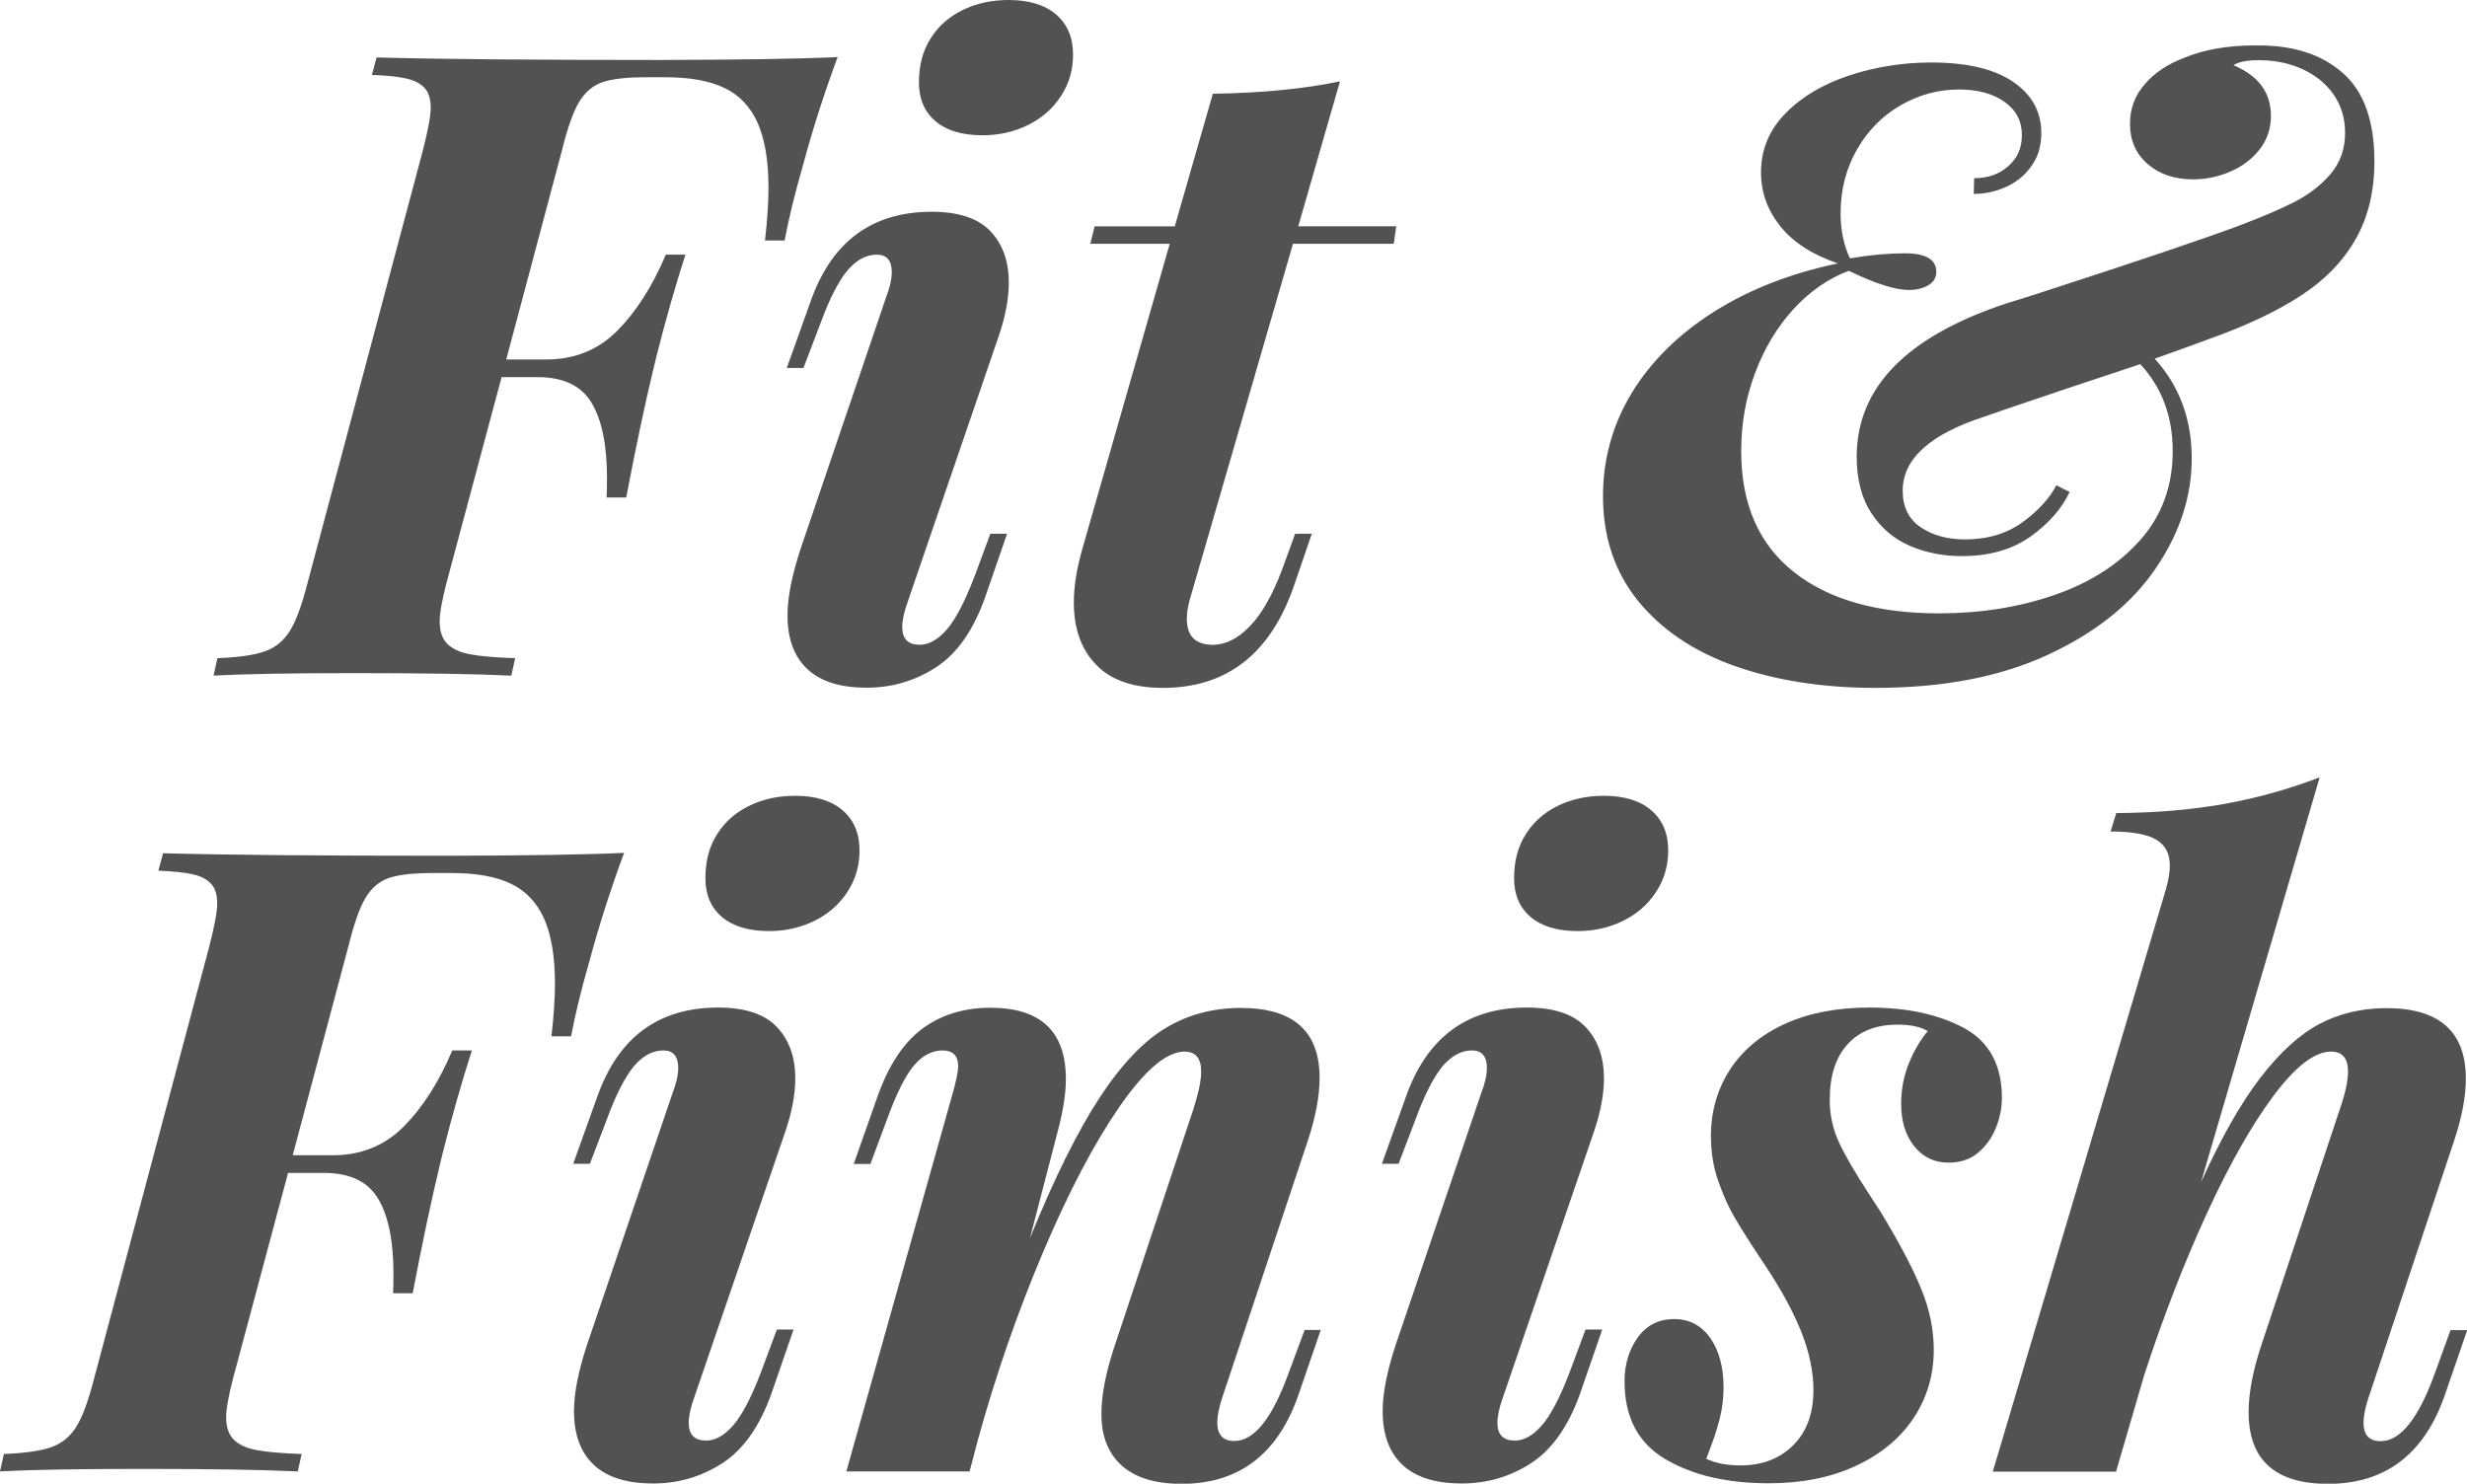 <svg xmlns="http://www.w3.org/2000/svg" viewBox="0 0 127.09 76.44">
	<path fill="#525252" d="M32.15 43.94c-.72 1.95-1.3 3.78-1.76 5.49-.44 1.52-.76 2.84-.97 3.96h-1.01c.12-1.08.18-1.98.18-2.7 0-1.41-.19-2.53-.56-3.36-.37-.83-.95-1.44-1.71-1.8-.77-.37-1.78-.55-3.04-.55h-1.03c-1 0-1.74.09-2.23.26s-.89.52-1.19 1.02c-.3.5-.59 1.32-.87 2.45l-2.88 10.81h2.07c1.46 0 2.68-.5 3.66-1.49s1.81-2.3 2.49-3.91h1.01c-.51 1.58-1.01 3.33-1.49 5.23l-.15.62c-.44 1.82-.91 4.04-1.41 6.66h-1.01c.01-.23.02-.57.02-1.01 0-1.68-.26-2.97-.79-3.86-.53-.89-1.46-1.33-2.79-1.33h-1.85L12 71.04c-.23.89-.35 1.55-.35 1.98 0 .5.13.88.38 1.14.26.26.65.45 1.19.55.53.1 1.31.17 2.32.2l-.2.9c-1.85-.09-4.52-.13-8.02-.13-3.3 0-5.73.04-7.32.13l.2-.9c1.08-.04 1.9-.16 2.44-.35s.97-.54 1.29-1.05.62-1.33.91-2.46l5.95-22.32c.26-1.03.4-1.75.4-2.18 0-.44-.1-.78-.31-1.01s-.52-.4-.93-.49c-.42-.1-1.01-.16-1.79-.19l.24-.9c3.24.09 8.1.13 14.59.13 4.26-.01 7.31-.06 9.16-.15zM34.94 55.02c0-.6-.26-.9-.77-.9-.56 0-1.06.28-1.52.82-.45.55-.92 1.45-1.38 2.71l-.88 2.31h-.86l1.23-3.43c1.08-3.08 3.16-4.62 6.24-4.62 1.39 0 2.4.34 3.03 1.01s.94 1.55.94 2.64c0 .79-.16 1.67-.48 2.64l-4.72 13.78c-.19.53-.29.97-.29 1.32 0 .62.3.92.9.92.47 0 .93-.26 1.38-.77.45-.51.94-1.43 1.45-2.77l.81-2.18h.86l-1.14 3.3c-.6 1.68-1.44 2.88-2.52 3.58-1.08.7-2.27 1.05-3.57 1.05-1.36 0-2.38-.32-3.06-.96-.68-.64-1.02-1.56-1.02-2.76 0-.94.23-2.09.68-3.45l4.39-12.92c.2-.51.3-.96.3-1.32zm2.01-12.05c.4-.64.96-1.12 1.66-1.46s1.48-.51 2.35-.51c1.05 0 1.87.25 2.45.75s.87 1.19.87 2.07c0 .79-.21 1.5-.63 2.14-.42.64-.98 1.13-1.69 1.48s-1.49.53-2.34.53c-1.04 0-1.85-.24-2.42-.72s-.86-1.15-.86-2c0-.89.2-1.65.61-2.28zM66.91 71.81c-1.05 3.09-3.07 4.64-6.04 4.64-1.7 0-2.89-.5-3.56-1.49-.38-.56-.57-1.26-.57-2.11 0-.98.23-2.17.7-3.56l4.04-12.15c.26-.82.4-1.46.4-1.93 0-.69-.29-1.03-.86-1.03-.92 0-2.04.95-3.35 2.84-1.31 1.9-2.62 4.39-3.93 7.48-1.31 3.09-2.44 6.33-3.37 9.71l-.42 1.6H43.6l5.47-19.45c.19-.67.29-1.15.29-1.43 0-.54-.27-.81-.81-.81s-1.03.26-1.47.78c-.44.52-.9 1.44-1.38 2.76l-.86 2.31h-.86l1.21-3.43c.57-1.63 1.34-2.8 2.31-3.53.97-.72 2.14-1.09 3.52-1.09 2.59 0 3.89 1.22 3.89 3.67 0 .72-.13 1.59-.4 2.62l-1.45 5.58c1.25-3.08 2.44-5.48 3.57-7.21 1.13-1.73 2.28-2.94 3.43-3.62 1.15-.69 2.44-1.03 3.86-1.03 2.71 0 4.06 1.2 4.06 3.6 0 .94-.2 2-.59 3.19l-4.42 13.27c-.18.54-.26.97-.26 1.3 0 .63.29.95.88.95 1.03 0 1.96-1.18 2.81-3.54l.81-2.18h.83l-1.13 3.29zM76.6 55.02c0-.6-.26-.9-.77-.9-.56 0-1.06.28-1.52.82-.45.55-.92 1.45-1.38 2.71l-.88 2.31h-.86l1.23-3.43c1.08-3.08 3.16-4.62 6.24-4.62 1.39 0 2.4.34 3.03 1.01s.94 1.55.94 2.64c0 .79-.16 1.67-.48 2.64l-4.72 13.78c-.19.53-.29.97-.29 1.32 0 .62.3.92.9.92.47 0 .93-.26 1.38-.77.45-.51.94-1.43 1.45-2.77l.81-2.18h.86l-1.14 3.3c-.6 1.68-1.44 2.88-2.52 3.58s-2.27 1.05-3.57 1.05c-1.36 0-2.38-.32-3.06-.96-.68-.64-1.02-1.56-1.02-2.76 0-.94.23-2.09.68-3.45l4.39-12.92c.2-.51.3-.96.3-1.32zm2.01-12.05c.4-.64.96-1.12 1.66-1.46s1.48-.51 2.35-.51c1.05 0 1.87.25 2.45.75.58.5.87 1.19.87 2.07 0 .79-.21 1.5-.63 2.14-.42.64-.98 1.13-1.69 1.48-.71.35-1.49.53-2.34.53-1.04 0-1.85-.24-2.42-.72-.57-.48-.86-1.15-.86-2 0-.89.2-1.65.61-2.28zM89.67 75.5c1.11 0 2.02-.35 2.71-1.04.7-.7 1.04-1.64 1.04-2.85 0-.95-.21-1.94-.62-2.98-.41-1.03-1.03-2.18-1.87-3.44-.7-1.05-1.22-1.86-1.55-2.43-.33-.56-.62-1.21-.87-1.93s-.37-1.49-.37-2.3c0-1.27.33-2.41.98-3.42.65-1 1.59-1.79 2.81-2.35s2.68-.85 4.36-.85c1.95 0 3.57.35 4.88 1.05 1.3.7 1.96 1.91 1.96 3.6 0 .51-.1 1.03-.31 1.55s-.52.95-.93 1.29-.92.5-1.51.5c-.73 0-1.32-.28-1.77-.85-.45-.56-.67-1.29-.67-2.19 0-.73.13-1.42.4-2.08.26-.65.59-1.2.97-1.66-.37-.22-.89-.33-1.56-.33-1.1 0-1.96.34-2.57 1.01s-.92 1.63-.92 2.86c0 .78.16 1.51.48 2.2s.84 1.58 1.56 2.68l.64.99c.95 1.58 1.64 2.89 2.05 3.92.42 1.03.63 2.06.63 3.09 0 1.3-.35 2.48-1.04 3.52s-1.68 1.86-2.97 2.46c-1.28.6-2.78.9-4.49.9-2.14 0-3.91-.41-5.32-1.24-1.41-.83-2.11-2.16-2.11-4.01 0-.88.23-1.63.68-2.26s1.08-.95 1.87-.95 1.41.33 1.87.98c.45.65.68 1.5.68 2.54 0 .57-.07 1.11-.2 1.62-.13.5-.27.94-.41 1.31-.14.37-.23.62-.28.75.5.23 1.08.34 1.77.34zM125.97 71.81c-1.05 3.09-3.07 4.64-6.04 4.64-2.72 0-4.09-1.23-4.09-3.69 0-1 .22-2.15.66-3.47l4.04-12.15c.28-.81.42-1.45.42-1.93 0-.69-.29-1.03-.88-1.03-.83 0-1.81.75-2.93 2.24-1.12 1.49-2.27 3.51-3.44 6.05s-2.26 5.34-3.25 8.38l-1.45 4.97h-6.35l8.92-30.01c.13-.45.2-.86.2-1.23 0-.6-.23-1.04-.7-1.32s-1.25-.42-2.35-.42l.29-.95c2.08-.01 3.96-.18 5.62-.48s3.29-.76 4.86-1.36l-6.11 20.85c1.04-2.29 2.06-4.08 3.06-5.38 1-1.3 2.02-2.23 3.05-2.77s2.18-.81 3.44-.81c2.72 0 4.09 1.21 4.09 3.63 0 .92-.2 1.98-.59 3.16L122.02 72c-.18.54-.26.97-.26 1.3 0 .63.29.95.88.95 1.03 0 1.96-1.18 2.81-3.54l.79-2.18h.86l-1.13 3.28z"/>
	<path fill="#525252" d="M43.15 2.94c-.72 1.95-1.3 3.78-1.76 5.49-.44 1.52-.76 2.84-.97 3.96h-1.01c.12-1.08.18-1.98.18-2.7 0-1.41-.19-2.53-.56-3.36-.37-.83-.95-1.44-1.71-1.8-.77-.37-1.78-.55-3.04-.55h-1.03c-1 0-1.74.09-2.23.26s-.89.52-1.19 1.02c-.3.5-.59 1.32-.87 2.45l-2.88 10.81h2.07c1.46 0 2.68-.5 3.66-1.49s1.81-2.3 2.49-3.91h1.01c-.51 1.58-1.01 3.33-1.49 5.23l-.15.62c-.44 1.82-.91 4.04-1.41 6.66h-1.01c.01-.23.02-.57.02-1.01 0-1.68-.26-2.97-.79-3.86-.53-.89-1.46-1.33-2.79-1.33h-1.85L23 30.04c-.23.89-.35 1.55-.35 1.98 0 .5.13.88.38 1.14.26.26.65.45 1.19.55.53.1 1.31.17 2.32.2l-.2.9c-1.85-.09-4.52-.13-8.02-.13-3.3 0-5.73.04-7.32.13l.2-.9c1.08-.04 1.9-.16 2.44-.35s.97-.54 1.29-1.05.62-1.33.91-2.46l5.95-22.32c.26-1.03.4-1.75.4-2.18 0-.44-.1-.78-.31-1.01s-.52-.4-.93-.49c-.42-.1-1.01-.16-1.79-.19l.24-.9c3.24.09 8.1.13 14.59.13 4.26-.01 7.31-.06 9.16-.15zM45.94 14.02c0-.6-.26-.9-.77-.9-.56 0-1.06.28-1.52.82-.45.55-.92 1.45-1.38 2.71l-.88 2.31h-.86l1.23-3.43c1.08-3.08 3.16-4.62 6.24-4.62 1.39 0 2.4.34 3.03 1.01s.94 1.55.94 2.64c0 .79-.16 1.67-.48 2.64l-4.72 13.78c-.19.53-.29.97-.29 1.32 0 .62.3.92.9.92.47 0 .93-.26 1.38-.77.45-.51.94-1.43 1.45-2.77l.81-2.18h.86l-1.14 3.3c-.6 1.68-1.44 2.88-2.52 3.58-1.08.7-2.27 1.05-3.57 1.05-1.36 0-2.38-.32-3.06-.96-.68-.64-1.02-1.56-1.02-2.76 0-.94.23-2.09.68-3.45l4.39-12.92c.2-.51.3-.96.3-1.32zm2.01-12.05c.4-.64.96-1.12 1.66-1.46S51.09 0 51.96 0c1.05 0 1.87.25 2.45.75s.87 1.19.87 2.07c0 .79-.21 1.5-.63 2.14-.42.64-.98 1.13-1.69 1.48s-1.49.53-2.34.53c-1.04 0-1.85-.24-2.42-.72s-.86-1.15-.86-2c0-.89.2-1.65.61-2.28zM61.14 31.88c0 .89.45 1.34 1.34 1.34.66 0 1.3-.32 1.91-.96.62-.64 1.16-1.6 1.65-2.89l.68-1.87h.86l-.9 2.62c-1.2 3.54-3.46 5.32-6.77 5.32-1.52 0-2.67-.39-3.44-1.19-.77-.79-1.15-1.86-1.15-3.21 0-.83.15-1.76.44-2.77l4.5-15.71h-4.09l.22-.9h4.13l1.96-6.83c2.58-.04 4.76-.26 6.55-.64l-2.15 7.47h5.05l-.13.9h-5.19l-5.34 18.41c-.08.33-.13.63-.13.91zM120.67 3.74c1.1.95 1.65 2.48 1.65 4.57 0 1.54-.32 2.87-.96 4-.64 1.13-1.57 2.1-2.81 2.91s-2.82 1.56-4.76 2.25c-.42.16-1.35.5-2.79 1.01 1.27 1.39 1.91 3.11 1.91 5.14 0 1.96-.62 3.85-1.86 5.67-1.24 1.82-3.08 3.3-5.54 4.44-2.45 1.14-5.42 1.71-8.89 1.71-2.72 0-5.14-.38-7.26-1.13-2.12-.75-3.78-1.88-4.98-3.36-1.2-1.49-1.8-3.28-1.8-5.39 0-1.92.5-3.7 1.49-5.33 1-1.63 2.41-3.02 4.23-4.17 1.82-1.15 3.95-1.98 6.38-2.49-1.32-.45-2.31-1.09-2.97-1.92-.66-.83-.99-1.75-.99-2.76 0-1.19.43-2.21 1.28-3.07.85-.86 1.95-1.5 3.29-1.94s2.75-.66 4.2-.66c1.83 0 3.23.33 4.21.99.97.66 1.46 1.54 1.46 2.64 0 .67-.17 1.25-.52 1.72-.34.48-.78.83-1.32 1.07s-1.08.35-1.64.35l.02-.81c.7 0 1.29-.2 1.76-.62.47-.41.7-.94.7-1.6 0-.72-.3-1.29-.89-1.71-.59-.42-1.37-.64-2.34-.64-1.07 0-2.07.27-3.01.81s-1.69 1.3-2.25 2.27-.85 2.08-.85 3.31c0 .85.16 1.62.48 2.31 1.07-.18 2.01-.26 2.83-.26 1.08 0 1.62.32 1.62.95 0 .31-.14.54-.42.7s-.61.24-.99.24c-.7 0-1.74-.33-3.1-.99-1.05.4-2 1.05-2.85 1.98s-1.5 2.02-1.98 3.3-.71 2.61-.71 4.02c0 2.71.9 4.78 2.7 6.21 1.8 1.43 4.3 2.14 7.49 2.14 2.12 0 4.1-.31 5.93-.94s3.31-1.57 4.43-2.83c1.12-1.26 1.68-2.79 1.68-4.59 0-1.79-.56-3.28-1.67-4.48l-3.76 1.25c-2.52.85-3.94 1.33-4.26 1.45-2.81.91-4.22 2.18-4.22 3.82 0 .84.31 1.46.92 1.88.62.42 1.38.63 2.29.63 1.17 0 2.16-.3 2.97-.89.81-.59 1.38-1.23 1.74-1.9l.68.35c-.42.88-1.11 1.65-2.04 2.31-.94.66-2.11.99-3.52.99-.95 0-1.83-.17-2.65-.52-.81-.34-1.48-.9-1.99-1.67-.51-.77-.77-1.75-.77-2.93 0-3.6 2.62-6.25 7.87-7.95.25-.07.53-.16.85-.26.31-.1.66-.21 1.02-.33 4.69-1.52 8-2.64 9.95-3.36 1.16-.44 2.1-.84 2.83-1.21s1.36-.84 1.87-1.43.77-1.3.77-2.15c0-.75-.2-1.4-.59-1.97-.39-.56-.93-1-1.61-1.31-.68-.31-1.43-.46-2.25-.46-.62 0-1.05.09-1.3.26 1.29.54 1.93 1.41 1.93 2.61 0 .64-.19 1.22-.57 1.71s-.88.88-1.5 1.15c-.62.27-1.27.41-1.94.41-.95 0-1.73-.26-2.34-.79s-.91-1.22-.91-2.07c0-.78.25-1.46.76-2.04.5-.59 1.18-1.04 2.03-1.36 1-.42 2.21-.64 3.65-.64 1.91-.03 3.4.44 4.5 1.4z"/>
</svg>
